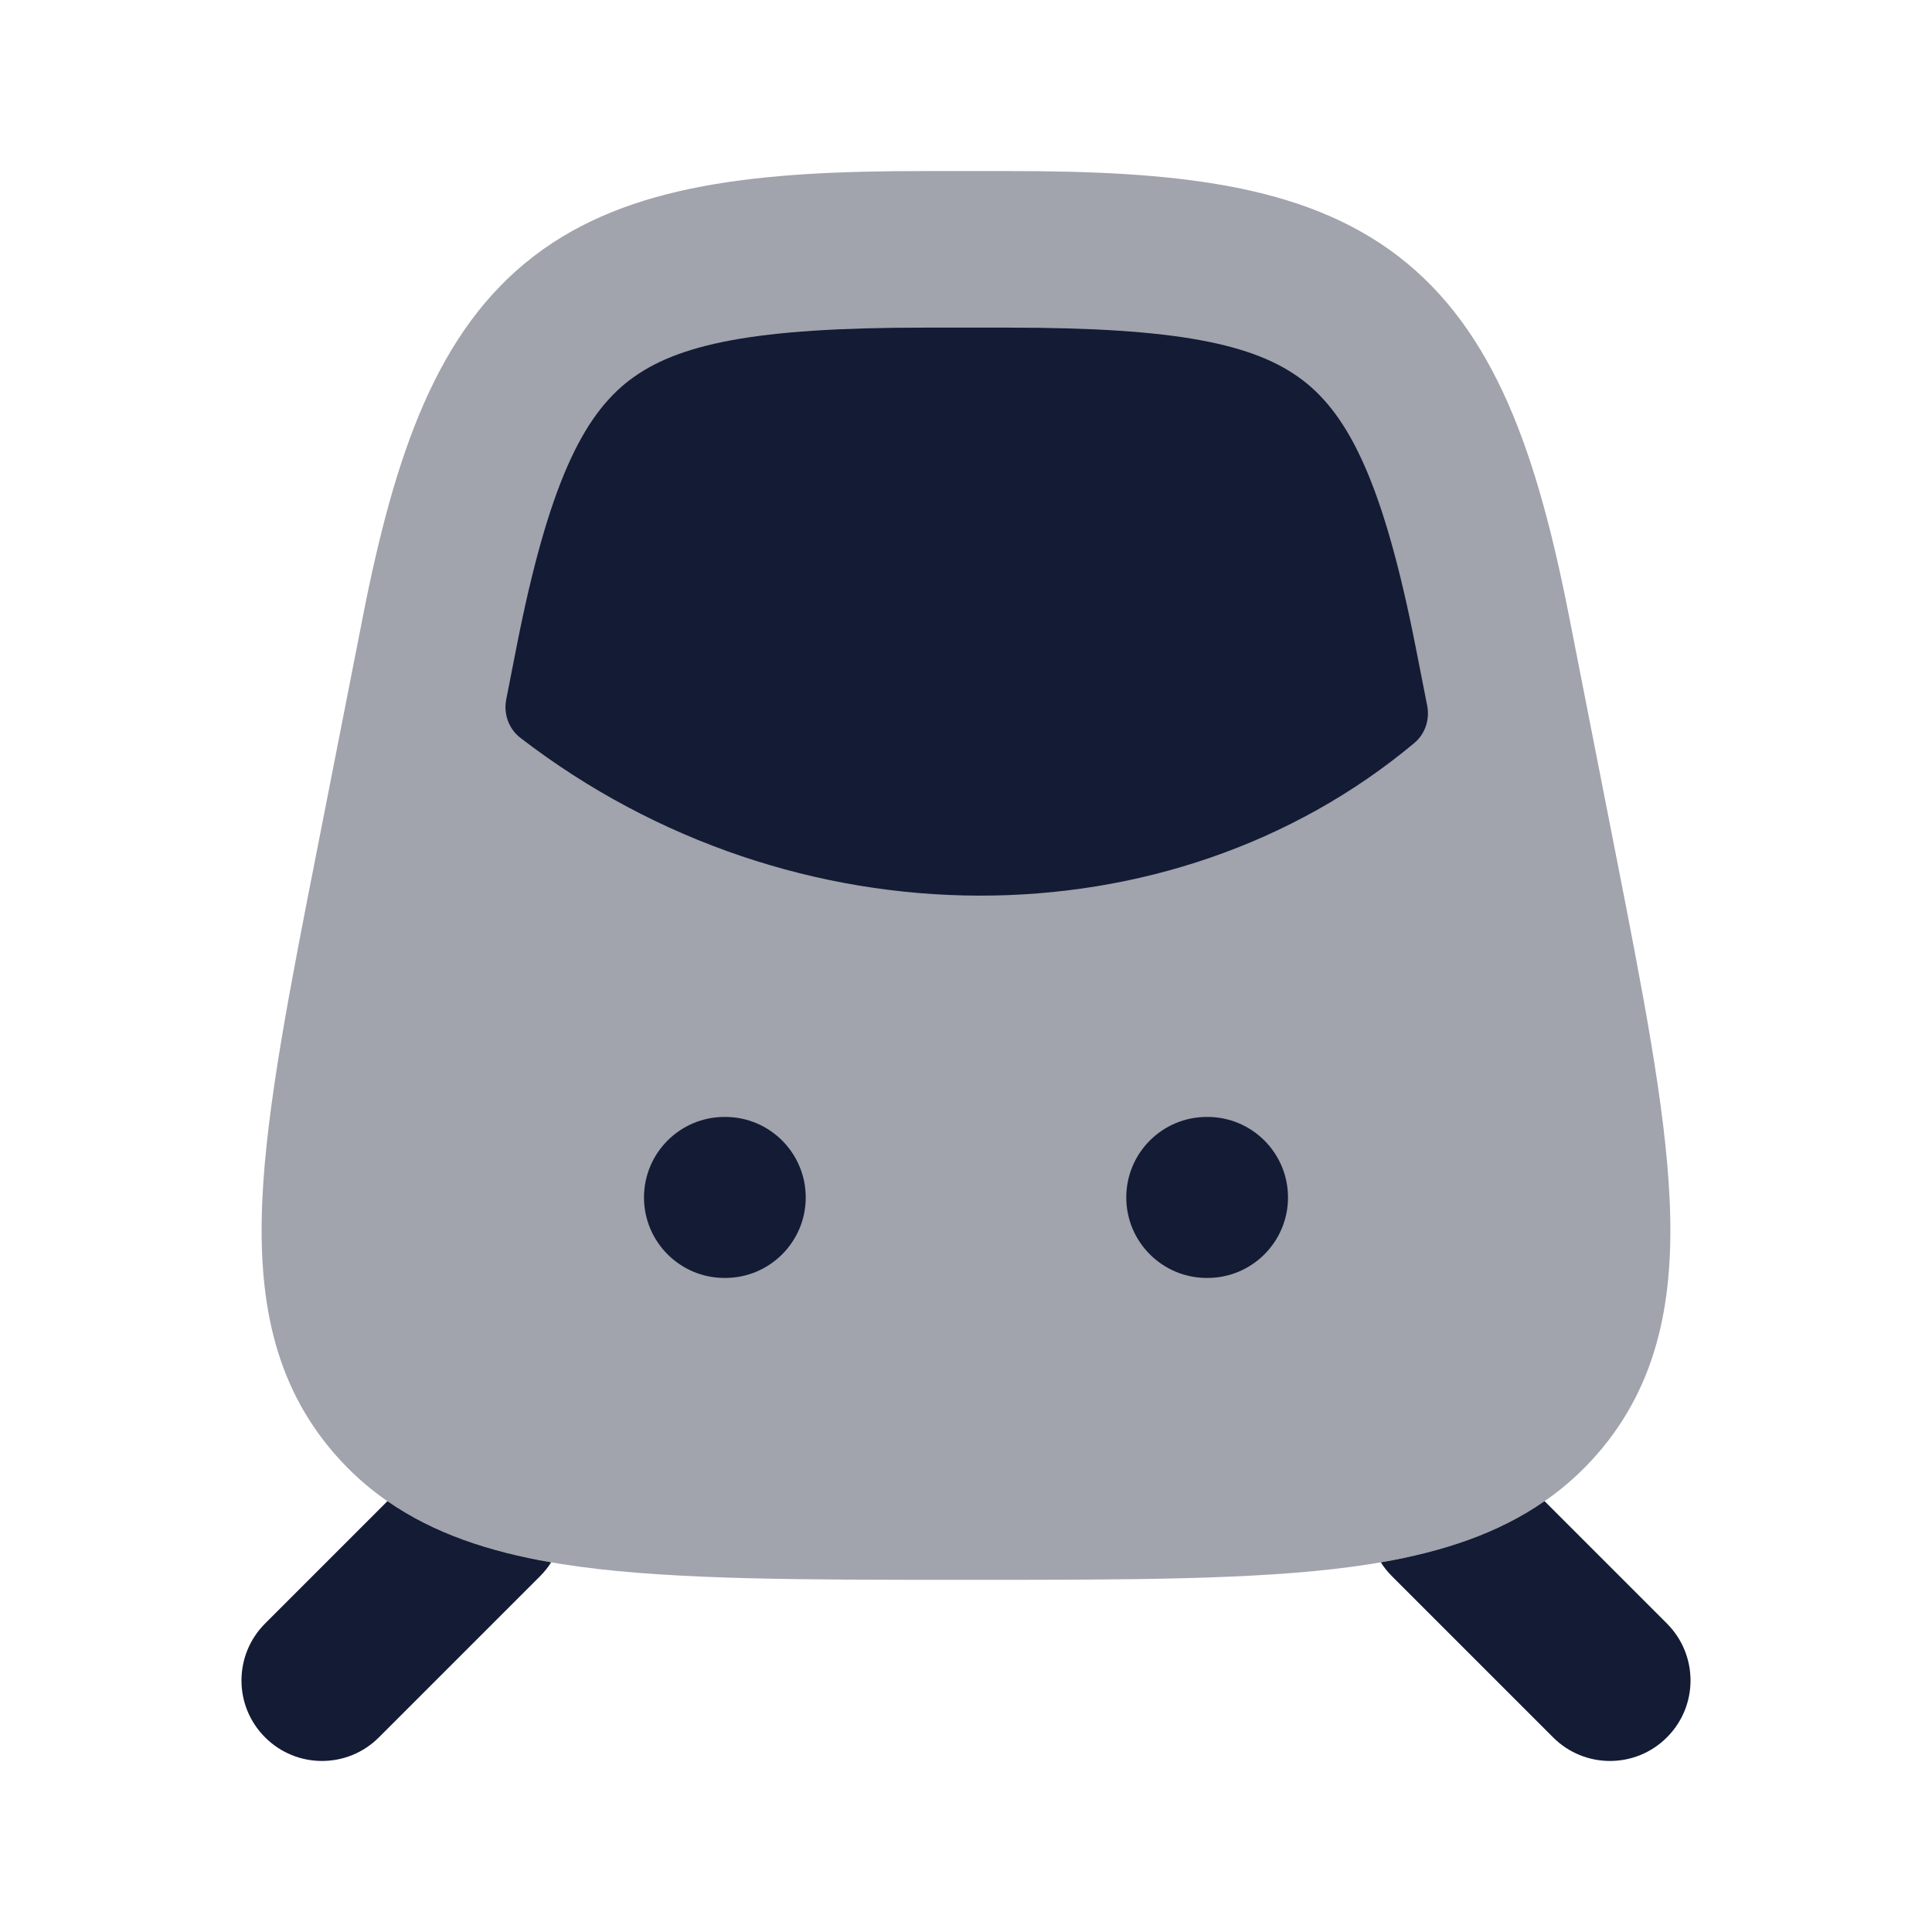 <svg width="24" height="24" viewBox="0 0 24 24" fill="none" xmlns="http://www.w3.org/2000/svg">
<path fill-rule="evenodd" clip-rule="evenodd" d="M4.813 18.648L3.293 20.168C2.902 20.559 2.902 21.192 3.293 21.582C3.683 21.973 4.317 21.973 4.707 21.582L6.707 19.582C6.761 19.528 6.808 19.47 6.847 19.408C6.079 19.275 5.392 19.05 4.813 18.648ZM17.153 19.408C17.192 19.47 17.239 19.528 17.293 19.582L19.293 21.582C19.683 21.973 20.317 21.973 20.707 21.582C21.098 21.192 21.098 20.559 20.707 20.168L19.187 18.648C18.608 19.05 17.922 19.275 17.153 19.408Z" fill="#141B34"/>
<path opacity="0.4" d="M6.633 3.181C7.814 2.276 9.44 2.125 11.47 2.125H12.53C14.56 2.125 16.186 2.276 17.367 3.181C18.57 4.104 19.094 5.631 19.494 7.668L20.047 10.485C20.401 12.284 20.688 13.743 20.741 14.903C20.796 16.111 20.61 17.179 19.843 18.061C19.082 18.936 18.032 19.296 16.793 19.463C15.588 19.625 14.024 19.625 12.074 19.625H11.926C9.976 19.625 8.412 19.625 7.207 19.463C5.968 19.296 4.918 18.936 4.157 18.061C3.39 17.179 3.204 16.111 3.259 14.903C3.312 13.743 3.599 12.284 3.953 10.485L4.506 7.668C4.906 5.631 5.43 4.104 6.633 3.181Z" fill="#141B34"/>
<path d="M7.817 4.725C7.241 5.167 6.813 6.018 6.415 8.044L6.289 8.687C6.253 8.867 6.319 9.054 6.465 9.166C9.855 11.777 14.543 11.76 17.569 9.23C17.704 9.117 17.763 8.938 17.729 8.766L17.587 8.044C17.189 6.018 16.761 5.167 16.185 4.725C15.588 4.268 14.608 4.07 12.531 4.07H11.471C9.394 4.07 8.414 4.268 7.817 4.725Z" fill="#141B34"/>
<path fill-rule="evenodd" clip-rule="evenodd" d="M8 14.875C8 14.323 8.448 13.875 9 13.875H9.009C9.561 13.875 10.009 14.323 10.009 14.875C10.009 15.427 9.561 15.875 9.009 15.875H9C8.448 15.875 8 15.427 8 14.875ZM13.991 14.875C13.991 14.323 14.439 13.875 14.991 13.875H15C15.552 13.875 16 14.323 16 14.875C16 15.427 15.552 15.875 15 15.875H14.991C14.439 15.875 13.991 15.427 13.991 14.875Z" fill="#141B34"/>
</svg>
